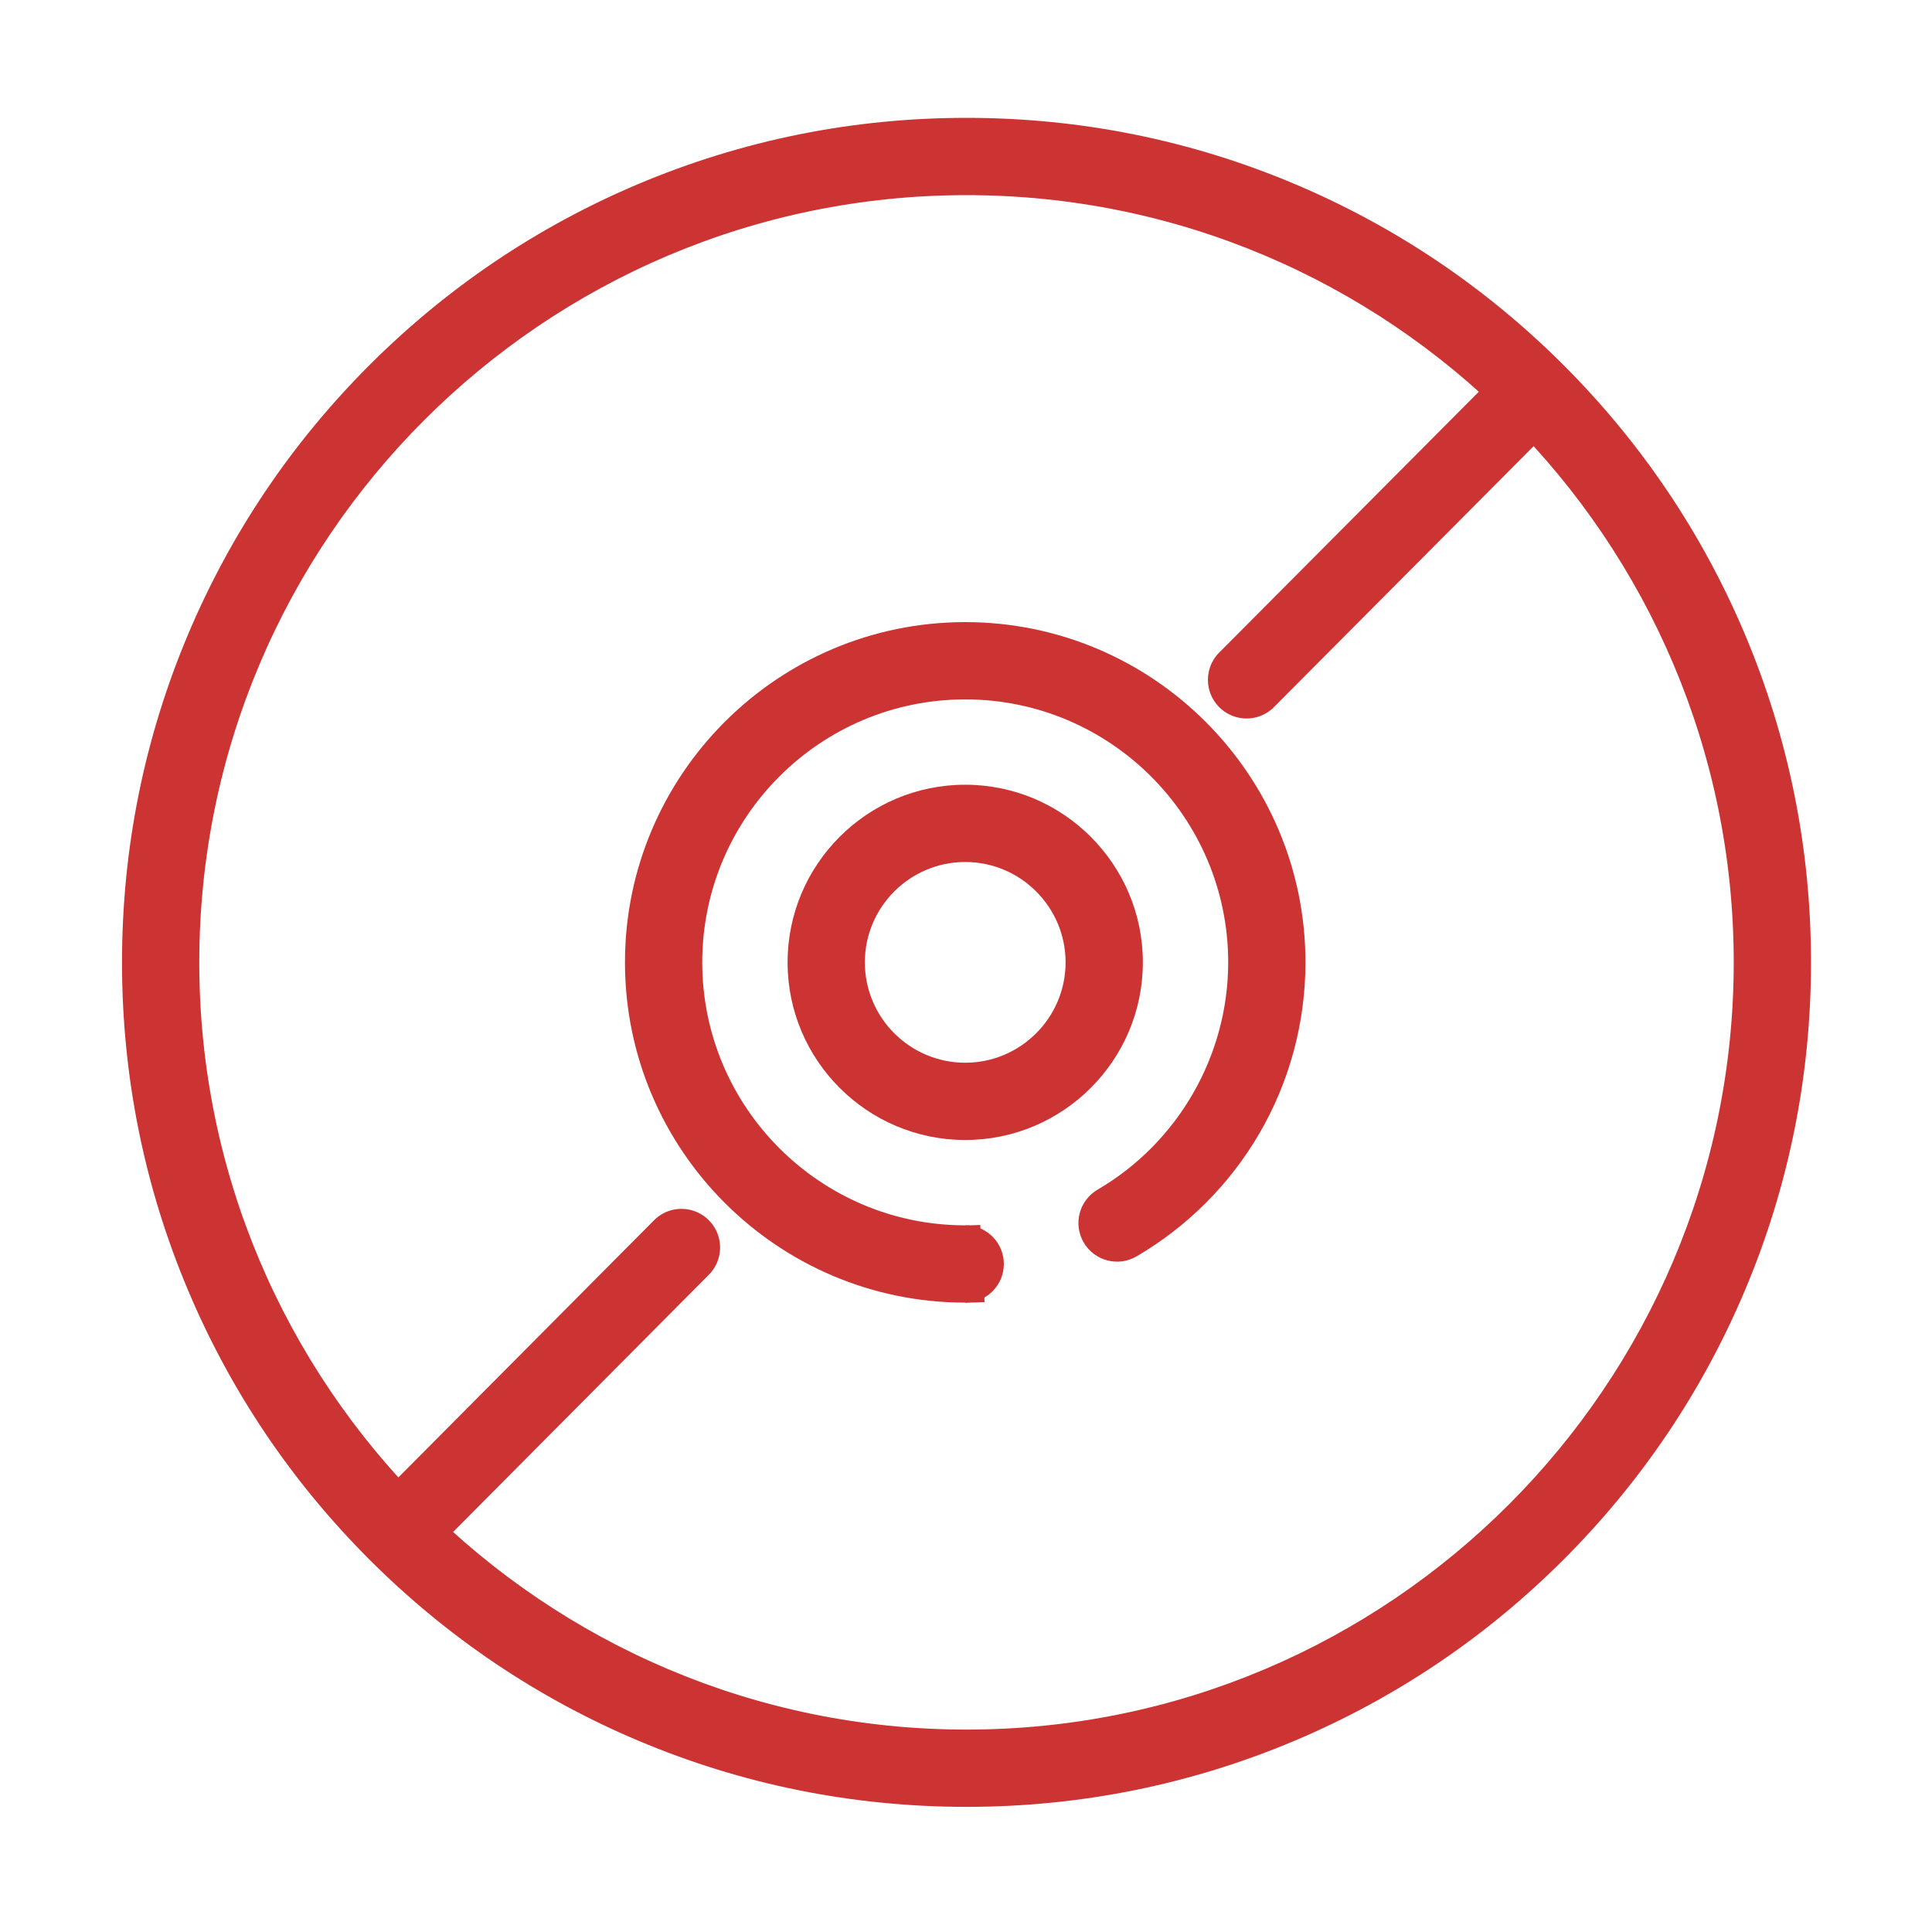 <?xml version="1.0" standalone="no"?><!DOCTYPE svg PUBLIC "-//W3C//DTD SVG 1.1//EN" "http://www.w3.org/Graphics/SVG/1.1/DTD/svg11.dtd"><svg t="1492929225436" class="icon" style="" viewBox="0 0 1024 1024" version="1.1" xmlns="http://www.w3.org/2000/svg" p-id="7639" xmlns:xlink="http://www.w3.org/1999/xlink" width="200" height="200"><defs><style type="text/css"></style></defs><path d="M660.711 380.805a20.408 20.408 0 0 1-14.445-5.963c-8.016-7.978-8.047-20.944-0.069-28.96l139.354-140.016c7.98-8.017 20.946-8.045 28.96-0.069 8.016 7.978 8.047 20.944 0.069 28.96l-139.354 140.016a20.416 20.416 0 0 1-14.515 6.032z" fill="#cc3333" p-id="7640"></path><path d="M216.975 826.725a20.418 20.418 0 0 1-14.438-5.955c-8.02-7.974-8.058-20.939-0.084-28.96L346.652 646.771c7.974-8.022 20.939-8.059 28.96-0.085 8.02 7.974 8.058 20.939 0.084 28.96L231.496 820.684a20.414 20.414 0 0 1-14.522 6.041z" fill="#cc3333" p-id="7641"></path><path d="M512.267 957.671c-60.416 0-119.037-11.838-174.231-35.183-53.302-22.546-101.169-54.816-142.269-95.917-41.101-41.101-73.372-88.966-95.917-142.268-23.346-55.196-35.183-113.816-35.183-174.233 0-60.416 11.838-119.037 35.183-174.233 22.545-53.302 54.816-101.169 95.917-142.269 41.1-41.1 88.966-73.371 142.269-95.916 55.195-23.347 113.815-35.184 174.231-35.184s119.037 11.837 174.233 35.183c53.303 22.545 101.169 54.816 142.269 95.916 41.101 41.101 73.371 88.966 95.917 142.269 23.346 55.196 35.183 113.816 35.183 174.233 0 60.416-11.838 119.037-35.183 174.233-22.546 53.302-54.816 101.168-95.917 142.268s-88.966 73.371-142.269 95.917c-55.196 23.347-113.816 35.184-174.233 35.184z m0-854.245c-224.225 0-406.644 182.421-406.644 406.645S288.042 916.715 512.267 916.715c224.225 0 406.645-182.42 406.645-406.644S736.492 103.426 512.267 103.426z" fill="#cc3333" p-id="7642"></path><path d="M511.585 604.221c-51.915 0-94.15-42.235-94.15-94.15s42.235-94.151 94.15-94.151c51.915 0 94.15 42.235 94.15 94.151s-42.235 94.15-94.15 94.15z m0-147.345c-29.331 0-53.195 23.864-53.195 53.196 0 29.331 23.864 53.195 53.195 53.195s53.195-23.864 53.195-53.195c0-29.333-23.864-53.196-53.195-53.196z" fill="#cc3333" p-id="7643"></path><path d="M511.585 690.409c-99.439 0-180.338-80.899-180.338-180.338s80.899-180.338 180.338-180.338 180.338 80.899 180.338 180.338c0 32.091-8.541 63.609-24.7 91.147-15.672 26.707-38.088 49.076-64.828 64.688-9.766 5.702-22.306 2.408-28.008-7.36s-2.408-22.306 7.36-28.008c42.698-24.93 69.223-71.09 69.223-120.467 0-76.856-62.527-139.383-139.383-139.383s-139.383 62.527-139.383 139.383S434.73 649.454 511.586 649.454c11.31 0 20.478 9.168 20.478 20.478s-9.169 20.478-20.479 20.478z" fill="#cc3333" p-id="7644"></path><path d="M511.585 690.409v-40.955c2.653 0 5.334-0.075 7.969-0.224l2.302 40.892a184.33 184.33 0 0 1-10.271 0.288z" fill="#cc3333" p-id="7645"></path></svg>